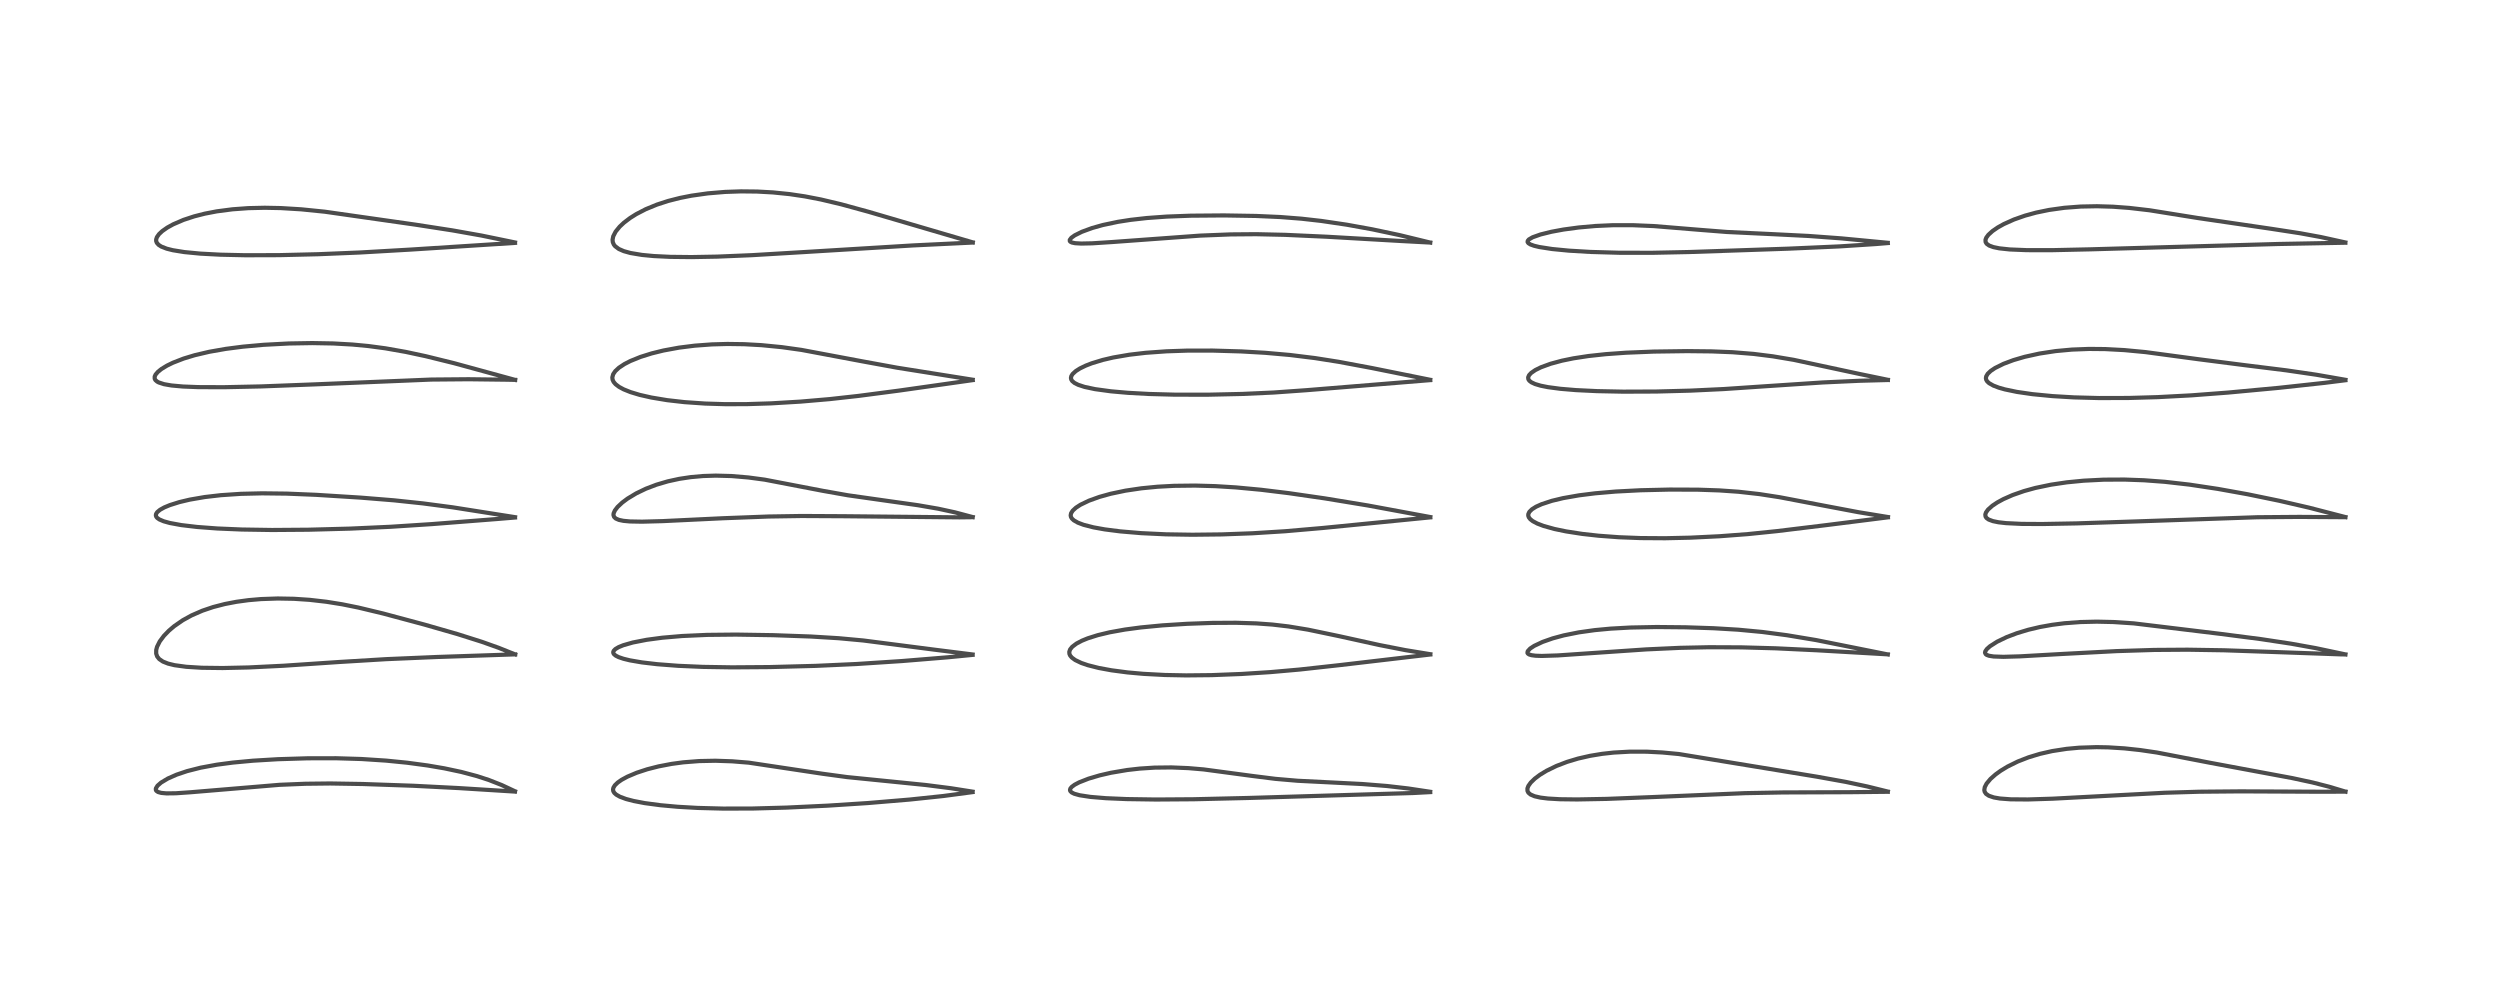<?xml version="1.0" encoding="utf-8" standalone="no"?>
<!DOCTYPE svg PUBLIC "-//W3C//DTD SVG 1.1//EN"
  "http://www.w3.org/Graphics/SVG/1.1/DTD/svg11.dtd">
<!-- Created with matplotlib (https://matplotlib.org/) -->
<svg height="288pt" version="1.1" viewBox="0 0 720 288" width="720pt" xmlns="http://www.w3.org/2000/svg" xmlns:xlink="http://www.w3.org/1999/xlink">
 <defs>
  <style type="text/css">*{stroke-linecap:butt;stroke-linejoin:round;}</style>
 </defs>
 <g id="figure_1">
  <g id="patch_1">
   <path d="M 0 288 
L 720 288 
L 720 0 
L 0 0 
z
" style="fill:#ffffff;"/>
  </g>
  <g id="axes_1">
   <g id="line2d_1">
    <path clip-path="url(#pe1ae91382a)" d="M 148.305 227.878 
L 144.49 226.094 
L 140.793 224.638 
L 137.379 223.523 
L 132.853 222.318 
L 127.956 221.277 
L 123.142 220.454 
L 117.235 219.659 
L 111.183 219.055 
L 104.115 218.595 
L 96.831 218.375 
L 88.648 218.387 
L 80.037 218.649 
L 72.86 219.079 
L 67.055 219.621 
L 62.492 220.226 
L 57.81 221.087 
L 53.875 222.085 
L 50.863 223.101 
L 48.336 224.218 
L 46.387 225.387 
L 45.365 226.279 
L 44.885 227.063 
L 44.878 227.502 
L 45.01 227.748 
L 45.517 228.102 
L 46.443 228.357 
L 47.942 228.494 
L 50.654 228.461 
L 54.9 228.168 
L 80.495 226.028 
L 87.951 225.722 
L 95.107 225.64 
L 104.45 225.793 
L 118.991 226.296 
L 132.142 226.968 
L 148.319 227.979 
L 148.319 227.979 
" style="fill:none;stroke:#000000;stroke-linecap:square;stroke-opacity:0.7;stroke-width:1.2;"/>
   </g>
   <g id="line2d_2">
    <path clip-path="url(#pe1ae91382a)" d="M 148.367 188.472 
L 143.568 186.55 
L 138.812 184.854 
L 131.717 182.606 
L 122.213 179.874 
L 110.314 176.682 
L 103.188 174.972 
L 98.554 174.038 
L 94.001 173.307 
L 89.143 172.751 
L 84.652 172.452 
L 79.993 172.366 
L 75.144 172.534 
L 71.574 172.843 
L 68.097 173.317 
L 64.733 173.964 
L 61.396 174.828 
L 58.293 175.876 
L 55.171 177.236 
L 52.637 178.632 
L 50.157 180.348 
L 48.668 181.612 
L 47.215 183.111 
L 46.013 184.717 
L 45.233 186.27 
L 44.989 187.19 
L 44.981 188.228 
L 45.266 189.063 
L 45.858 189.811 
L 46.924 190.534 
L 48.419 191.125 
L 50.279 191.576 
L 53.653 192.039 
L 58.101 192.316 
L 64.109 192.393 
L 71.586 192.226 
L 81.601 191.736 
L 97.814 190.645 
L 111.262 189.833 
L 125.956 189.207 
L 148.363 188.458 
L 148.363 188.458 
" style="fill:none;stroke:#000000;stroke-linecap:square;stroke-opacity:0.7;stroke-width:1.2;"/>
   </g>
   <g id="line2d_3">
    <path clip-path="url(#pe1ae91382a)" d="M 148.335 148.943 
L 130.333 146.105 
L 121.795 144.977 
L 113.435 144.09 
L 103.856 143.314 
L 91.025 142.509 
L 82.596 142.163 
L 75.51 142.078 
L 69.374 142.224 
L 63.617 142.609 
L 58.961 143.15 
L 54.643 143.897 
L 51.671 144.601 
L 48.935 145.462 
L 47.325 146.132 
L 46.085 146.823 
L 45.278 147.497 
L 44.941 148.024 
L 44.88 148.438 
L 45.014 148.84 
L 45.295 149.177 
L 45.91 149.605 
L 47.137 150.128 
L 48.909 150.621 
L 52.218 151.228 
L 56.779 151.767 
L 62.578 152.202 
L 69.613 152.501 
L 78.343 152.638 
L 88.822 152.559 
L 100.837 152.241 
L 112.505 151.711 
L 124.384 150.939 
L 143.327 149.46 
L 148.323 149.047 
L 148.323 149.047 
" style="fill:none;stroke:#000000;stroke-linecap:square;stroke-opacity:0.7;stroke-width:1.2;"/>
   </g>
   <g id="line2d_4">
    <path clip-path="url(#pe1ae91382a)" d="M 148.359 109.411 
L 130.774 104.599 
L 122.618 102.586 
L 116.904 101.359 
L 110.999 100.316 
L 106.086 99.659 
L 101.496 99.225 
L 95.978 98.916 
L 89.931 98.807 
L 83.199 98.921 
L 75.897 99.305 
L 69.936 99.842 
L 65.033 100.476 
L 60.302 101.306 
L 56.089 102.295 
L 52.886 103.266 
L 49.809 104.461 
L 48.096 105.296 
L 46.527 106.249 
L 45.53 107.04 
L 44.811 107.871 
L 44.544 108.466 
L 44.557 109.087 
L 44.764 109.466 
L 45.265 109.903 
L 45.723 110.15 
L 47.241 110.644 
L 49.399 111.02 
L 52.686 111.318 
L 57.036 111.488 
L 64.393 111.518 
L 75.142 111.29 
L 90.498 110.705 
L 124.226 109.313 
L 134.95 109.218 
L 146.03 109.354 
L 148.355 109.404 
L 148.355 109.404 
" style="fill:none;stroke:#000000;stroke-linecap:square;stroke-opacity:0.7;stroke-width:1.2;"/>
   </g>
   <g id="line2d_5">
    <path clip-path="url(#pe1ae91382a)" d="M 148.321 69.824 
L 138.658 67.836 
L 130.341 66.358 
L 119.602 64.693 
L 93.556 60.973 
L 86.771 60.285 
L 80.875 59.926 
L 76.253 59.835 
L 71.536 59.943 
L 66.95 60.277 
L 62.435 60.868 
L 58.965 61.537 
L 55.948 62.307 
L 52.852 63.325 
L 49.867 64.611 
L 48.17 65.549 
L 46.731 66.556 
L 45.798 67.431 
L 45.191 68.293 
L 44.972 68.967 
L 44.98 69.438 
L 45.165 69.932 
L 45.668 70.506 
L 46.459 71.014 
L 48 71.616 
L 49.773 72.063 
L 53.094 72.6 
L 57.721 73.045 
L 63.472 73.35 
L 70.698 73.511 
L 80.418 73.481 
L 91.589 73.215 
L 103.633 72.72 
L 118.291 71.876 
L 148.326 69.951 
L 148.326 69.951 
" style="fill:none;stroke:#000000;stroke-linecap:square;stroke-opacity:0.7;stroke-width:1.2;"/>
   </g>
   <g id="line2d_6">
    <path clip-path="url(#pe1ae91382a)" d="M 280.113 227.993 
L 273.815 227.002 
L 266.647 226.085 
L 256.763 225.085 
L 243.983 223.804 
L 236.822 222.831 
L 215.655 219.646 
L 210.835 219.256 
L 206.022 219.094 
L 201.35 219.188 
L 196.769 219.549 
L 193.402 220.004 
L 189.659 220.72 
L 186.412 221.55 
L 183.372 222.548 
L 180.694 223.68 
L 179.02 224.589 
L 177.914 225.362 
L 177.089 226.159 
L 176.667 226.845 
L 176.551 227.364 
L 176.63 227.861 
L 176.923 228.355 
L 177.474 228.855 
L 178.513 229.446 
L 180.287 230.109 
L 182.446 230.677 
L 185.673 231.294 
L 190.175 231.898 
L 195.165 232.352 
L 200.916 232.681 
L 208.257 232.874 
L 216.813 232.852 
L 226.512 232.588 
L 238.377 232.027 
L 249.909 231.281 
L 262.026 230.267 
L 271.638 229.254 
L 280.103 228.128 
L 280.103 228.128 
" style="fill:none;stroke:#000000;stroke-linecap:square;stroke-opacity:0.7;stroke-width:1.2;"/>
   </g>
   <g id="line2d_7">
    <path clip-path="url(#pe1ae91382a)" d="M 280.122 188.488 
L 269.015 187.092 
L 248.629 184.459 
L 241.505 183.802 
L 233.515 183.316 
L 222.722 182.933 
L 211.923 182.762 
L 203.629 182.849 
L 196.444 183.17 
L 190.737 183.661 
L 186.253 184.259 
L 182.268 185.036 
L 179.504 185.826 
L 178.15 186.38 
L 177.221 186.935 
L 176.74 187.437 
L 176.609 187.8 
L 176.646 188.102 
L 176.831 188.413 
L 177.33 188.828 
L 178.166 189.252 
L 179.552 189.725 
L 181.424 190.181 
L 184.867 190.772 
L 189.324 191.294 
L 195.32 191.753 
L 202.404 192.061 
L 210.807 192.196 
L 221.658 192.116 
L 234.886 191.77 
L 246.625 191.238 
L 259.735 190.383 
L 272.868 189.311 
L 280.11 188.605 
L 280.11 188.605 
" style="fill:none;stroke:#000000;stroke-linecap:square;stroke-opacity:0.7;stroke-width:1.2;"/>
   </g>
   <g id="line2d_8">
    <path clip-path="url(#pe1ae91382a)" d="M 280.145 148.917 
L 275.072 147.565 
L 270.215 146.511 
L 264.365 145.501 
L 255.979 144.316 
L 244.208 142.642 
L 237.05 141.373 
L 220.229 138.142 
L 215.528 137.511 
L 210.671 137.1 
L 206.14 136.979 
L 202.488 137.094 
L 198.972 137.406 
L 195.648 137.906 
L 192.337 138.626 
L 189.056 139.592 
L 186.011 140.754 
L 183.241 142.086 
L 180.728 143.603 
L 179.204 144.741 
L 177.863 145.999 
L 177.086 147.014 
L 176.72 147.852 
L 176.676 148.33 
L 176.861 148.88 
L 177.335 149.332 
L 178.239 149.726 
L 179.55 150.002 
L 181.425 150.177 
L 184.896 150.243 
L 190.839 150.083 
L 208.186 149.254 
L 221.333 148.757 
L 230.848 148.606 
L 242.849 148.67 
L 276.326 149 
L 280.11 148.952 
L 280.11 148.952 
" style="fill:none;stroke:#000000;stroke-linecap:square;stroke-opacity:0.7;stroke-width:1.2;"/>
   </g>
   <g id="line2d_9">
    <path clip-path="url(#pe1ae91382a)" d="M 280.134 109.358 
L 258.424 105.908 
L 248.549 104.101 
L 230.813 100.771 
L 225.164 99.98 
L 219.302 99.404 
L 214.327 99.128 
L 209.496 99.061 
L 205.02 99.185 
L 200.092 99.549 
L 195.563 100.119 
L 191.092 100.941 
L 187.688 101.778 
L 184.449 102.796 
L 181.534 103.979 
L 179.83 104.86 
L 178.255 105.904 
L 177.204 106.877 
L 176.596 107.77 
L 176.347 108.7 
L 176.424 109.344 
L 176.732 110.004 
L 177.292 110.659 
L 178.291 111.42 
L 179.624 112.139 
L 181.572 112.922 
L 184.23 113.725 
L 187.615 114.495 
L 192.16 115.248 
L 197.118 115.813 
L 203.085 116.225 
L 208.838 116.4 
L 214.953 116.391 
L 222.053 116.169 
L 230.552 115.664 
L 238.953 114.941 
L 247.191 114.027 
L 258.93 112.489 
L 280.147 109.474 
L 280.147 109.474 
" style="fill:none;stroke:#000000;stroke-linecap:square;stroke-opacity:0.7;stroke-width:1.2;"/>
   </g>
   <g id="line2d_10">
    <path clip-path="url(#pe1ae91382a)" d="M 280.147 69.798 
L 250.151 60.997 
L 242.287 58.843 
L 236.427 57.452 
L 231.775 56.552 
L 227.387 55.901 
L 222.618 55.416 
L 218.048 55.164 
L 213.421 55.114 
L 208.823 55.272 
L 203.852 55.69 
L 199.161 56.352 
L 195.831 57.009 
L 192.412 57.881 
L 189.203 58.923 
L 185.97 60.253 
L 183.22 61.68 
L 181.444 62.8 
L 179.69 64.135 
L 178.467 65.28 
L 177.302 66.709 
L 176.615 68.044 
L 176.416 69.052 
L 176.491 69.756 
L 176.791 70.447 
L 177.157 70.91 
L 178.226 71.707 
L 179.647 72.329 
L 181.576 72.865 
L 184.862 73.415 
L 188.265 73.742 
L 193.018 73.973 
L 199.141 74.041 
L 206.567 73.906 
L 216.55 73.488 
L 231.529 72.596 
L 263.026 70.678 
L 280.153 69.855 
L 280.153 69.855 
" style="fill:none;stroke:#000000;stroke-linecap:square;stroke-opacity:0.7;stroke-width:1.2;"/>
   </g>
   <g id="line2d_11">
    <path clip-path="url(#pe1ae91382a)" d="M 411.891 228.029 
L 405.505 227.069 
L 399.502 226.375 
L 392.397 225.803 
L 383.088 225.33 
L 373.719 224.861 
L 367.323 224.31 
L 360.623 223.467 
L 346.64 221.592 
L 342.233 221.218 
L 337.365 221.019 
L 332.516 221.075 
L 328.24 221.353 
L 324.646 221.761 
L 319.95 222.557 
L 316.71 223.305 
L 313.515 224.25 
L 310.814 225.308 
L 309.503 225.999 
L 308.664 226.618 
L 308.264 227.107 
L 308.154 227.521 
L 308.248 227.838 
L 308.644 228.232 
L 309.398 228.604 
L 310.935 229.032 
L 314.052 229.509 
L 318.497 229.879 
L 324.447 230.134 
L 332.894 230.26 
L 343.737 230.184 
L 359.458 229.815 
L 407.032 228.386 
L 411.904 228.126 
L 411.904 228.126 
" style="fill:none;stroke:#000000;stroke-linecap:square;stroke-opacity:0.7;stroke-width:1.2;"/>
   </g>
   <g id="line2d_12">
    <path clip-path="url(#pe1ae91382a)" d="M 411.934 188.412 
L 404.72 187.23 
L 397.314 185.781 
L 385.631 183.205 
L 376.724 181.344 
L 371.049 180.41 
L 366.446 179.872 
L 361.817 179.536 
L 355.99 179.357 
L 349.159 179.398 
L 341.893 179.655 
L 334.745 180.107 
L 328.557 180.702 
L 323.97 181.315 
L 319.58 182.105 
L 316.165 182.923 
L 313.288 183.832 
L 311.571 184.533 
L 310.032 185.346 
L 308.815 186.262 
L 308.194 187.033 
L 307.953 187.731 
L 307.992 188.31 
L 308.202 188.794 
L 308.692 189.383 
L 309.661 190.093 
L 311.408 190.93 
L 313.294 191.576 
L 316.43 192.37 
L 320.126 193.05 
L 324.718 193.655 
L 329.28 194.066 
L 335.482 194.396 
L 341.609 194.514 
L 348.92 194.438 
L 357.559 194.103 
L 365.896 193.568 
L 374.296 192.826 
L 385.895 191.546 
L 411.933 188.494 
L 411.933 188.494 
" style="fill:none;stroke:#000000;stroke-linecap:square;stroke-opacity:0.7;stroke-width:1.2;"/>
   </g>
   <g id="line2d_13">
    <path clip-path="url(#pe1ae91382a)" d="M 411.929 148.91 
L 393.943 145.576 
L 381.583 143.54 
L 371.142 142.026 
L 363.148 141.048 
L 355.94 140.373 
L 350.023 140.008 
L 344.188 139.846 
L 338.148 139.918 
L 333.384 140.175 
L 328.731 140.628 
L 324.149 141.308 
L 319.866 142.207 
L 316.624 143.11 
L 313.602 144.2 
L 311.175 145.368 
L 309.882 146.207 
L 308.956 147.05 
L 308.473 147.801 
L 308.349 148.432 
L 308.447 148.899 
L 308.706 149.337 
L 309.256 149.857 
L 310.412 150.522 
L 312.073 151.148 
L 314.93 151.881 
L 318.149 152.461 
L 322.626 153.036 
L 328.655 153.546 
L 335.814 153.885 
L 343.396 154.006 
L 351.837 153.91 
L 360.678 153.585 
L 370.099 152.998 
L 380.803 152.071 
L 411.93 149.001 
L 411.93 149.001 
" style="fill:none;stroke:#000000;stroke-linecap:square;stroke-opacity:0.7;stroke-width:1.2;"/>
   </g>
   <g id="line2d_14">
    <path clip-path="url(#pe1ae91382a)" d="M 411.904 109.383 
L 395.023 105.977 
L 385.507 104.198 
L 378.704 103.125 
L 371.498 102.234 
L 364.366 101.606 
L 357.472 101.209 
L 349.225 100.967 
L 341.871 100.978 
L 335.962 101.177 
L 329.959 101.608 
L 325.265 102.158 
L 320.617 102.957 
L 317.564 103.67 
L 314.418 104.63 
L 312.661 105.314 
L 311.018 106.113 
L 309.815 106.879 
L 308.914 107.711 
L 308.538 108.318 
L 308.428 108.835 
L 308.51 109.28 
L 308.819 109.768 
L 309.472 110.301 
L 310.548 110.84 
L 312.369 111.433 
L 315.383 112.074 
L 319.955 112.698 
L 324.856 113.131 
L 330.887 113.463 
L 338.427 113.666 
L 347.914 113.675 
L 357.782 113.454 
L 366.794 113.047 
L 376.264 112.374 
L 411.915 109.472 
L 411.915 109.472 
" style="fill:none;stroke:#000000;stroke-linecap:square;stroke-opacity:0.7;stroke-width:1.2;"/>
   </g>
   <g id="line2d_15">
    <path clip-path="url(#pe1ae91382a)" d="M 411.902 69.859 
L 403.045 67.704 
L 395.206 66.045 
L 387.864 64.713 
L 380.509 63.625 
L 374.829 62.983 
L 368.748 62.506 
L 361.757 62.194 
L 352.503 62.04 
L 342.947 62.118 
L 335.999 62.378 
L 330.298 62.79 
L 325.628 63.316 
L 321.986 63.883 
L 317.615 64.805 
L 314.535 65.67 
L 311.574 66.757 
L 309.533 67.773 
L 308.547 68.48 
L 308.092 69.093 
L 308.105 69.428 
L 308.275 69.632 
L 308.718 69.851 
L 309.654 70.043 
L 311.379 70.144 
L 314.542 70.076 
L 320.352 69.702 
L 345.663 67.854 
L 354.457 67.508 
L 361.764 67.446 
L 370.122 67.634 
L 382.088 68.177 
L 403.424 69.405 
L 411.907 69.857 
L 411.907 69.857 
" style="fill:none;stroke:#000000;stroke-linecap:square;stroke-opacity:0.7;stroke-width:1.2;"/>
   </g>
   <g id="line2d_16">
    <path clip-path="url(#pe1ae91382a)" d="M 543.696 227.968 
L 537.754 226.499 
L 531.606 225.19 
L 523.274 223.686 
L 483.484 217.156 
L 478.758 216.714 
L 474.315 216.486 
L 469.426 216.476 
L 464.719 216.739 
L 461.401 217.108 
L 457.955 217.675 
L 454.491 218.465 
L 451.324 219.415 
L 448.256 220.592 
L 445.407 221.981 
L 443.496 223.143 
L 442.033 224.239 
L 440.851 225.384 
L 440.168 226.35 
L 439.901 227.057 
L 439.911 227.779 
L 440.168 228.286 
L 440.799 228.825 
L 441.966 229.325 
L 443.648 229.71 
L 445.791 229.977 
L 449.263 230.178 
L 454.225 230.24 
L 462.727 230.08 
L 476.32 229.543 
L 502.595 228.428 
L 513.505 228.223 
L 532.622 228.15 
L 543.685 228.034 
L 543.685 228.034 
" style="fill:none;stroke:#000000;stroke-linecap:square;stroke-opacity:0.7;stroke-width:1.2;"/>
   </g>
   <g id="line2d_17">
    <path clip-path="url(#pe1ae91382a)" d="M 543.688 188.477 
L 523.041 184.343 
L 514.65 182.944 
L 507.535 182.006 
L 500.626 181.354 
L 493.57 180.931 
L 485.431 180.66 
L 477.064 180.581 
L 469.595 180.728 
L 463.849 181.046 
L 459.284 181.476 
L 454.698 182.119 
L 450.364 182.989 
L 447.175 183.85 
L 444.262 184.873 
L 441.853 186.011 
L 440.695 186.773 
L 439.97 187.561 
L 439.906 188.044 
L 440.043 188.259 
L 440.395 188.489 
L 441.074 188.696 
L 442.247 188.849 
L 444.029 188.911 
L 448.65 188.761 
L 458.071 188.118 
L 474.127 187.025 
L 483.81 186.579 
L 492.221 186.399 
L 501.514 186.44 
L 511.359 186.711 
L 523.207 187.277 
L 543.686 188.454 
L 543.686 188.454 
" style="fill:none;stroke:#000000;stroke-linecap:square;stroke-opacity:0.7;stroke-width:1.2;"/>
   </g>
   <g id="line2d_18">
    <path clip-path="url(#pe1ae91382a)" d="M 543.736 148.904 
L 535.176 147.501 
L 525.638 145.697 
L 512.531 143.198 
L 506.694 142.296 
L 500.697 141.622 
L 495.155 141.237 
L 489.091 141.029 
L 480.89 140.996 
L 472.483 141.192 
L 465.283 141.567 
L 459.402 142.073 
L 454.752 142.656 
L 450.151 143.465 
L 446.956 144.233 
L 444.008 145.199 
L 442.394 145.927 
L 441.202 146.675 
L 440.455 147.416 
L 440.151 148.072 
L 440.141 148.534 
L 440.309 149.002 
L 440.727 149.535 
L 441.442 150.094 
L 442.727 150.778 
L 444.551 151.476 
L 447.678 152.348 
L 451.018 153.041 
L 455.659 153.76 
L 460.379 154.287 
L 466.262 154.723 
L 472.486 154.964 
L 479.563 155.011 
L 486.798 154.85 
L 495.269 154.436 
L 503.442 153.815 
L 511.767 152.963 
L 525.964 151.233 
L 543.714 148.994 
L 543.714 148.994 
" style="fill:none;stroke:#000000;stroke-linecap:square;stroke-opacity:0.7;stroke-width:1.2;"/>
   </g>
   <g id="line2d_19">
    <path clip-path="url(#pe1ae91382a)" d="M 543.709 109.387 
L 535.44 107.679 
L 516.594 103.634 
L 510.561 102.619 
L 505.044 101.926 
L 498.944 101.437 
L 492.959 101.198 
L 485.882 101.121 
L 476.279 101.256 
L 468.286 101.581 
L 462.476 101.996 
L 457.499 102.532 
L 453.16 103.196 
L 449.832 103.879 
L 446.56 104.765 
L 443.787 105.78 
L 442.177 106.577 
L 440.986 107.395 
L 440.38 108.044 
L 440.106 108.683 
L 440.169 109.223 
L 440.442 109.638 
L 441.036 110.104 
L 442.099 110.6 
L 443.712 111.079 
L 445.799 111.498 
L 449.385 111.975 
L 453.873 112.35 
L 459.908 112.643 
L 467.462 112.798 
L 477.012 112.76 
L 486.823 112.502 
L 496.454 112.047 
L 508.34 111.245 
L 524.966 110.144 
L 535.515 109.663 
L 543.709 109.442 
L 543.709 109.442 
" style="fill:none;stroke:#000000;stroke-linecap:square;stroke-opacity:0.7;stroke-width:1.2;"/>
   </g>
   <g id="line2d_20">
    <path clip-path="url(#pe1ae91382a)" d="M 543.665 69.923 
L 530.286 68.65 
L 520.905 67.958 
L 510.63 67.441 
L 497.323 66.808 
L 489.146 66.164 
L 476.297 65.109 
L 470.26 64.856 
L 464.417 64.862 
L 459.518 65.082 
L 454.644 65.516 
L 450.265 66.11 
L 446.805 66.75 
L 443.669 67.527 
L 441.403 68.331 
L 440.321 68.957 
L 439.975 69.376 
L 439.946 69.694 
L 440.165 70.028 
L 440.755 70.399 
L 441.81 70.781 
L 443.314 71.143 
L 447.004 71.717 
L 451.861 72.189 
L 458.053 72.557 
L 466.366 72.794 
L 475.893 72.806 
L 486.49 72.584 
L 515.003 71.618 
L 529.772 70.963 
L 540.177 70.289 
L 543.692 70.001 
L 543.692 70.001 
" style="fill:none;stroke:#000000;stroke-linecap:square;stroke-opacity:0.7;stroke-width:1.2;"/>
   </g>
   <g id="line2d_21">
    <path clip-path="url(#pe1ae91382a)" d="M 675.491 227.982 
L 670.763 226.568 
L 666.025 225.356 
L 660.143 224.087 
L 650.427 222.279 
L 636.405 219.662 
L 621.198 216.727 
L 616.344 216.014 
L 611.821 215.528 
L 607.137 215.236 
L 603.795 215.174 
L 598.774 215.338 
L 595.204 215.667 
L 591.017 216.314 
L 587.452 217.125 
L 584.243 218.099 
L 581.145 219.305 
L 578.169 220.773 
L 576.185 221.98 
L 574.725 223.037 
L 573.261 224.331 
L 572.129 225.688 
L 571.61 226.707 
L 571.48 227.539 
L 571.582 228.029 
L 571.986 228.634 
L 572.802 229.185 
L 574.243 229.67 
L 575.982 229.971 
L 579.04 230.202 
L 584.011 230.245 
L 591.199 230.02 
L 603.358 229.378 
L 623.486 228.313 
L 633.411 228.017 
L 645.279 227.91 
L 668.245 228.021 
L 675.481 227.996 
L 675.481 227.996 
" style="fill:none;stroke:#000000;stroke-linecap:square;stroke-opacity:0.7;stroke-width:1.2;"/>
   </g>
   <g id="line2d_22">
    <path clip-path="url(#pe1ae91382a)" d="M 675.484 188.468 
L 666.857 186.647 
L 659.805 185.378 
L 651.203 184.074 
L 639.474 182.553 
L 614.517 179.53 
L 608.652 179.144 
L 603.873 179.036 
L 599.15 179.148 
L 594.561 179.496 
L 591.014 179.949 
L 587.521 180.574 
L 584.131 181.376 
L 580.871 182.362 
L 577.954 183.47 
L 575.164 184.811 
L 573.113 186.119 
L 572.222 186.913 
L 571.767 187.572 
L 571.685 187.981 
L 571.887 188.408 
L 572.183 188.62 
L 572.845 188.862 
L 574.159 189.069 
L 576.965 189.167 
L 581.783 189.027 
L 594.11 188.33 
L 609.583 187.52 
L 620.431 187.181 
L 630.009 187.113 
L 640.538 187.281 
L 653.811 187.737 
L 674.207 188.46 
L 675.47 188.48 
L 675.47 188.48 
" style="fill:none;stroke:#000000;stroke-linecap:square;stroke-opacity:0.7;stroke-width:1.2;"/>
   </g>
   <g id="line2d_23">
    <path clip-path="url(#pe1ae91382a)" d="M 675.488 148.919 
L 665.01 146.207 
L 656.512 144.24 
L 647.278 142.338 
L 638.706 140.795 
L 630.543 139.566 
L 623.469 138.761 
L 617.491 138.316 
L 611.852 138.113 
L 605.852 138.144 
L 600.095 138.436 
L 595.272 138.907 
L 590.674 139.589 
L 586.176 140.53 
L 582.911 141.43 
L 579.643 142.57 
L 576.97 143.75 
L 575.211 144.708 
L 573.814 145.64 
L 572.565 146.747 
L 571.966 147.579 
L 571.766 148.189 
L 571.844 148.782 
L 572.128 149.197 
L 572.741 149.633 
L 573.969 150.089 
L 575.564 150.414 
L 577.735 150.662 
L 582.237 150.881 
L 588.132 150.918 
L 598.042 150.736 
L 615.178 150.172 
L 650.126 148.964 
L 662.191 148.867 
L 675.473 148.953 
L 675.473 148.953 
" style="fill:none;stroke:#000000;stroke-linecap:square;stroke-opacity:0.7;stroke-width:1.2;"/>
   </g>
   <g id="line2d_24">
    <path clip-path="url(#pe1ae91382a)" d="M 675.488 109.384 
L 667.061 107.916 
L 658.42 106.653 
L 646.519 105.173 
L 633.175 103.46 
L 617.901 101.404 
L 611.809 100.829 
L 606.297 100.535 
L 601.646 100.491 
L 596.704 100.681 
L 592.044 101.111 
L 587.365 101.825 
L 583.134 102.757 
L 579.871 103.71 
L 577.018 104.779 
L 574.564 105.995 
L 573.339 106.816 
L 572.468 107.643 
L 572.024 108.394 
L 571.937 108.925 
L 572.036 109.389 
L 572.309 109.84 
L 572.852 110.348 
L 574.076 111.047 
L 575.664 111.651 
L 577.401 112.144 
L 580.88 112.87 
L 585.357 113.52 
L 591.143 114.082 
L 597.31 114.446 
L 604.488 114.639 
L 613.068 114.615 
L 621.423 114.373 
L 631.109 113.861 
L 641.651 113.063 
L 656.271 111.7 
L 669.53 110.254 
L 675.473 109.509 
L 675.473 109.509 
" style="fill:none;stroke:#000000;stroke-linecap:square;stroke-opacity:0.7;stroke-width:1.2;"/>
   </g>
   <g id="line2d_25">
    <path clip-path="url(#pe1ae91382a)" d="M 675.453 69.823 
L 668.392 68.268 
L 662.461 67.178 
L 654.057 65.885 
L 633.02 62.796 
L 619.068 60.558 
L 613.245 59.881 
L 608.53 59.532 
L 603.915 59.394 
L 599.248 59.485 
L 594.535 59.845 
L 590.12 60.463 
L 586.394 61.232 
L 583.218 62.101 
L 580.027 63.219 
L 577.094 64.534 
L 575.373 65.494 
L 573.842 66.543 
L 572.652 67.624 
L 572.054 68.439 
L 571.821 69.048 
L 571.852 69.706 
L 572.17 70.219 
L 572.892 70.726 
L 574.096 71.168 
L 575.794 71.519 
L 578.811 71.842 
L 583.704 72.043 
L 590.927 72.052 
L 602.004 71.806 
L 656.135 70.269 
L 675.466 69.904 
L 675.466 69.904 
" style="fill:none;stroke:#000000;stroke-linecap:square;stroke-opacity:0.7;stroke-width:1.2;"/>
   </g>
  </g>
 </g>
 <defs>
  <clipPath id="pe1ae91382a">
   <rect height="262.08" width="694.08" x="12.96" y="12.96"/>
  </clipPath>
 </defs>
</svg>
